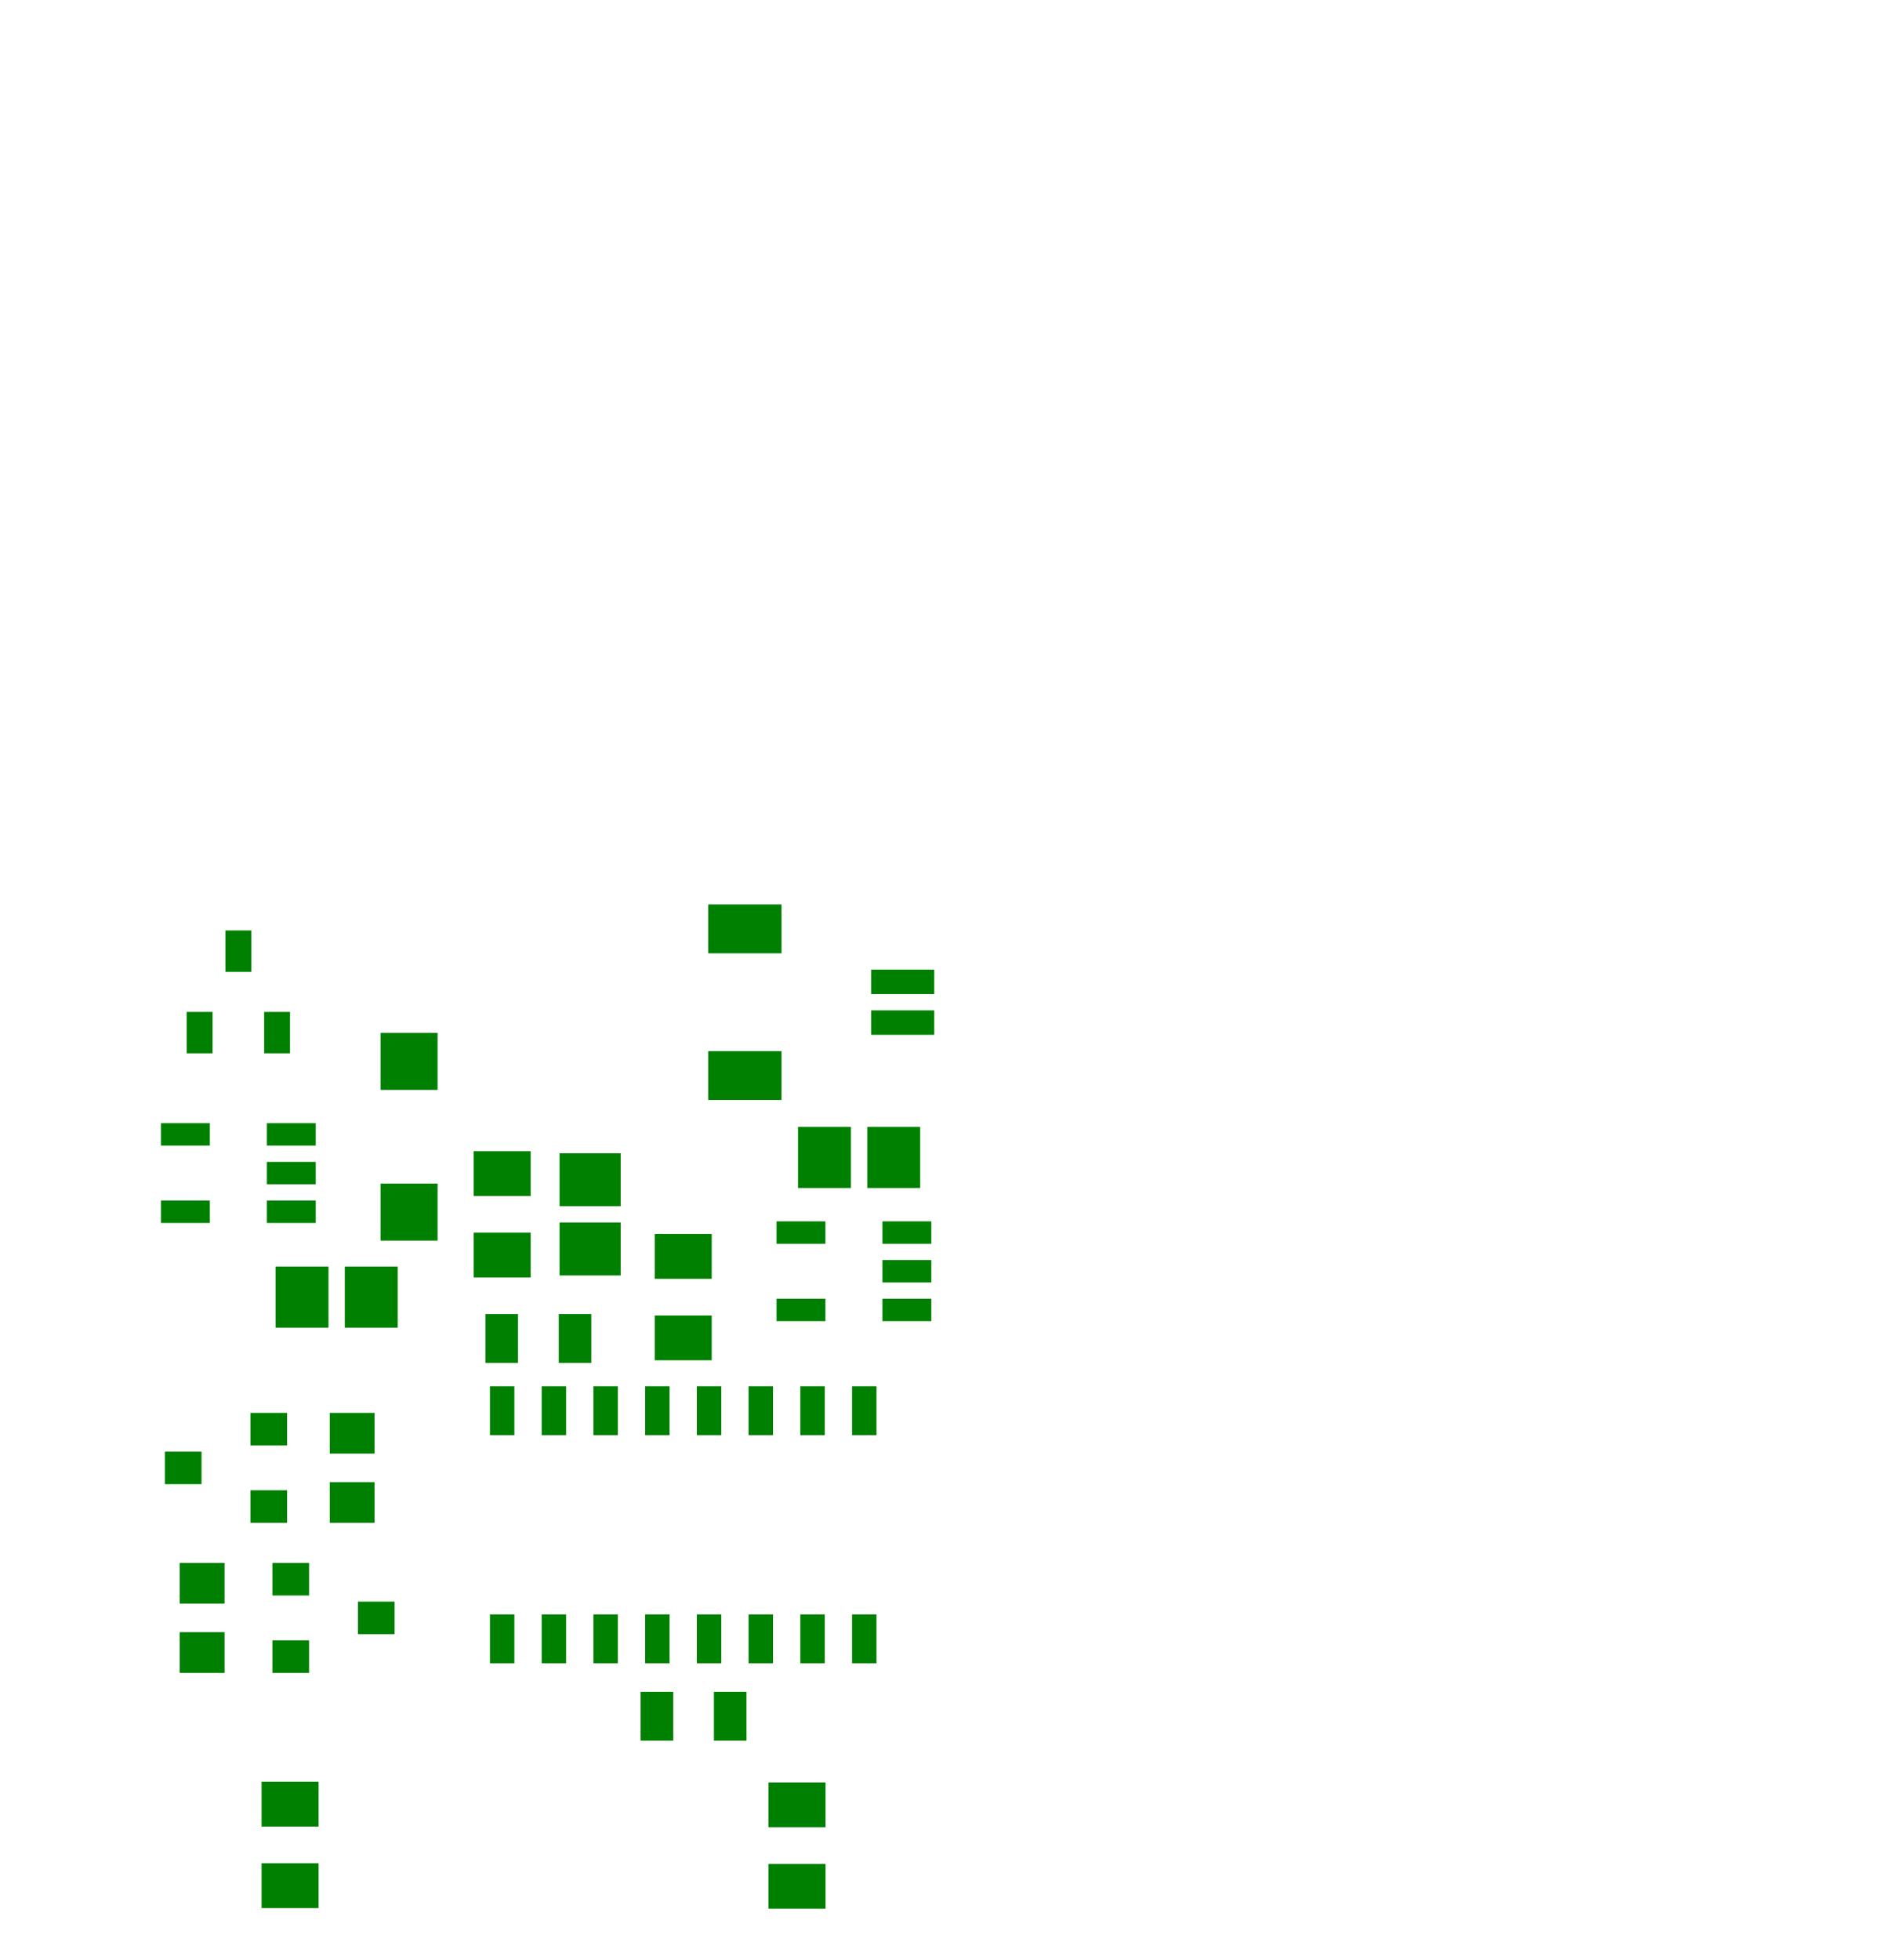 <?xml version="1.0" encoding="UTF-8" standalone="no"?>
<svg
   xmlns:dc="http://purl.org/dc/elements/1.1/"
   xmlns:cc="http://creativecommons.org/ns#"
   xmlns:rdf="http://www.w3.org/1999/02/22-rdf-syntax-ns#"
   xmlns:svg="http://www.w3.org/2000/svg"
   xmlns="http://www.w3.org/2000/svg"
   xmlns:sodipodi="http://sodipodi.sourceforge.net/DTD/sodipodi-0.dtd"
   xmlns:inkscape="http://www.inkscape.org/namespaces/inkscape"
   version="1.1"
   width="46.746mm"
   height="48.106mm"
   viewBox="-0.264 -47.842 46.746 48.106"
   id="svg253"
   sodipodi:docname="usb_brd.svg"
   inkscape:version="1.0.1 (c497b03c, 2020-09-10)">
  <sodipodi:namedview
     pagecolor="#ffffff"
     bordercolor="#666666"
     borderopacity="1"
     objecttolerance="10"
     gridtolerance="10"
     guidetolerance="10"
     inkscape:pageopacity="0"
     inkscape:pageshadow="2"
     inkscape:window-width="975"
     inkscape:window-height="922"
     id="namedview255"
     showgrid="false"
     inkscape:zoom="4.0039918"
     inkscape:cx="87.839696"
     inkscape:cy="130.61965"
     inkscape:window-x="94"
     inkscape:window-y="1103"
     inkscape:window-maximized="0"
     inkscape:current-layer="surface0" />
  <title
     id="title10">/Users/jboiles/Programming/blocks-with-screens/pcb/usb.brd</title>
  <desc
     id="desc12">generated by eagle2svg 1.4, </desc>
  <defs
     id="defs16">
    <style
       type="text/css"
       id="style14"><![CDATA[
path.l31 {stroke:#c8c8c8; fill:none; }
line.l31 {stroke:#c8c8c8; fill:none; }
circle.l31 {stroke:#c8c8c8; fill:none; }
circle.j31 {fill:#c8c8c8; }
rect.l31 {fill:#c8c8c8; }
text.l31 {font-family:sans-serif; fill:#c8c8c8; }
polygon.l31 {fill:#c8c8c8; }
circle.j0 {fill:#afd134; }
]]></style>
  </defs>
  <g
     id="surface0">
    <g
       id="g60">
      <title
         id="title58">PART CHG</title>
    </g>
    <g
       id="g72">
      <title
         id="title70">PART J2</title>
    </g>
    <g
       id="g76">
      <title
         id="title74">PART JP1</title>
    </g>
    <g
       id="g80">
      <title
         id="title78">PART JP2</title>
    </g>
    <g
       id="g84">
      <title
         id="title82">PART ON</title>
    </g>
    <g
       id="g170">
      <title
         id="title164">PART S1</title>
    </g>
    <g
       id="g174">
      <title
         id="title172">PART U$1</title>
    </g>
    <g
       id="g385">
      <rect
         class="l31"
         x="16.534"
         y="13.474"
         width="1.3"
         height="1.5"
         rx="0"
         transform="rotate(-90)"
         id="rect20"
         style="fill:#008000" />
      <rect
         class="l31"
         x="18.234"
         y="13.474"
         width="1.3"
         height="1.5"
         rx="0"
         transform="rotate(-90)"
         id="rect22"
         style="fill:#008000" />
      <rect
         class="l31"
         x="6.501"
         y="-16.752"
         width="1.3"
         height="1.5"
         rx="0"
         id="rect28"
         style="fill:#008000" />
      <rect
         class="l31"
         x="8.201"
         y="-16.752"
         width="1.3"
         height="1.5"
         rx="0"
         id="rect30"
         style="fill:#008000" />
      <rect
         class="l31"
         x="-22.328"
         y="18.681"
         width="1.3"
         height="1.5"
         rx="0"
         transform="scale(-1)"
         id="rect36"
         style="fill:#008000" />
      <rect
         class="l31"
         x="-20.628"
         y="18.681"
         width="1.3"
         height="1.5"
         rx="0"
         transform="scale(-1)"
         id="rect38"
         style="fill:#008000" />
      <rect
         class="l31"
         x="11.654"
         y="-15.586"
         width="0.8"
         height="1.2"
         rx="0"
         id="rect44"
         style="fill:#008000" />
      <rect
         class="l31"
         x="13.454"
         y="-15.586"
         width="0.8"
         height="1.2"
         rx="0"
         id="rect46"
         style="fill:#008000" />
      <rect
         class="l31"
         x="15.464"
         y="-6.315"
         width="0.8"
         height="1.2"
         rx="0"
         id="rect52"
         style="fill:#008000" />
      <rect
         class="l31"
         x="17.264"
         y="-6.315"
         width="0.8"
         height="1.2"
         rx="0"
         id="rect54"
         style="fill:#008000" />
      <rect
         class="l31"
         x="9.079"
         y="-18.789"
         width="1.4"
         height="1.4"
         rx="0"
         id="rect64"
         style="fill:#008000" />
      <rect
         class="l31"
         x="9.079"
         y="-22.489"
         width="1.4"
         height="1.4"
         rx="0"
         id="rect66"
         style="fill:#008000" />
      <rect
         class="l31"
         x="4.32"
         y="-23.003"
         width="0.635"
         height="1.016"
         rx="0"
         id="rect88"
         style="fill:#008000" />
      <rect
         class="l31"
         x="6.221"
         y="-23.003"
         width="0.635"
         height="1.016"
         rx="0"
         id="rect90"
         style="fill:#008000" />
      <rect
         class="l31"
         x="5.271"
         y="-25.003"
         width="0.635"
         height="1.016"
         rx="0"
         id="rect92"
         style="fill:#008000" />
      <rect
         class="l31"
         x="-9.478"
         y="-7.324"
         width="0.8"
         height="0.9"
         rx="0"
         transform="rotate(90)"
         id="rect98"
         style="fill:#008000" />
      <rect
         class="l31"
         x="-7.578"
         y="-7.324"
         width="0.8"
         height="0.9"
         rx="0"
         transform="rotate(90)"
         id="rect100"
         style="fill:#008000" />
      <rect
         class="l31"
         x="-8.528"
         y="-9.424"
         width="0.8"
         height="0.9"
         rx="0"
         transform="rotate(90)"
         id="rect102"
         style="fill:#008000" />
      <rect
         class="l31"
         x="10.461"
         y="5.884"
         width="0.8"
         height="0.9"
         rx="0"
         transform="rotate(-90)"
         id="rect108"
         style="fill:#008000" />
      <rect
         class="l31"
         x="12.361"
         y="5.884"
         width="0.8"
         height="0.9"
         rx="0"
         transform="rotate(-90)"
         id="rect110"
         style="fill:#008000" />
      <rect
         class="l31"
         x="11.411"
         y="3.784"
         width="0.8"
         height="0.9"
         rx="0"
         transform="rotate(-90)"
         id="rect112"
         style="fill:#008000" />
      <rect
         class="l31"
         x="-19.584"
         y="-12.765"
         width="1.1"
         height="1.4"
         rx="0"
         transform="rotate(90)"
         id="rect118"
         style="fill:#008000" />
      <rect
         class="l31"
         x="-17.584"
         y="-12.765"
         width="1.1"
         height="1.4"
         rx="0"
         transform="rotate(90)"
         id="rect120"
         style="fill:#008000" />
      <rect
         class="l31"
         x="-4.09"
         y="-20.004"
         width="1.1"
         height="1.4"
         rx="0"
         transform="rotate(90)"
         id="rect126"
         style="fill:#008000" />
      <rect
         class="l31"
         x="-2.09"
         y="-20.004"
         width="1.1"
         height="1.4"
         rx="0"
         transform="rotate(90)"
         id="rect128"
         style="fill:#008000" />
      <rect
         class="l31"
         x="-17.552"
         y="-17.21"
         width="1.1"
         height="1.4"
         rx="0"
         transform="rotate(90)"
         id="rect134"
         style="fill:#008000" />
      <rect
         class="l31"
         x="-15.552"
         y="-17.21"
         width="1.1"
         height="1.4"
         rx="0"
         transform="rotate(90)"
         id="rect136"
         style="fill:#008000" />
      <rect
         class="l31"
         x="1.006"
         y="6.158"
         width="1.1"
         height="1.4"
         rx="0"
         transform="rotate(-90)"
         id="rect142"
         style="fill:#008000" />
      <rect
         class="l31"
         x="3.006"
         y="6.158"
         width="1.1"
         height="1.4"
         rx="0"
         transform="rotate(-90)"
         id="rect144"
         style="fill:#008000" />
      <rect
         class="l31"
         x="6.778"
         y="4.149"
         width="1"
         height="1.1"
         rx="0"
         transform="rotate(-90)"
         id="rect150"
         style="fill:#008000" />
      <rect
         class="l31"
         x="8.478"
         y="4.149"
         width="1"
         height="1.1"
         rx="0"
         transform="rotate(-90)"
         id="rect152"
         style="fill:#008000" />
      <rect
         class="l31"
         x="-13.161"
         y="-8.932"
         width="1"
         height="1.1"
         rx="0"
         transform="rotate(90)"
         id="rect158"
         style="fill:#008000" />
      <rect
         class="l31"
         x="-11.461"
         y="-8.932"
         width="1"
         height="1.1"
         rx="0"
         transform="rotate(90)"
         id="rect160"
         style="fill:#008000" />
      <rect
         class="l31"
         x="17.822"
         y="6.288"
         width="0.55"
         height="1.2"
         rx="0"
         transform="rotate(-90)"
         id="rect178"
         style="fill:#008000" />
      <rect
         class="l31"
         x="18.772"
         y="6.288"
         width="0.55"
         height="1.2"
         rx="0"
         transform="rotate(-90)"
         id="rect180"
         style="fill:#008000" />
      <rect
         class="l31"
         x="19.722"
         y="6.288"
         width="0.55"
         height="1.2"
         rx="0"
         transform="rotate(-90)"
         id="rect182"
         style="fill:#008000" />
      <rect
         class="l31"
         x="19.722"
         y="3.688"
         width="0.55"
         height="1.2"
         rx="0"
         transform="rotate(-90)"
         id="rect184"
         style="fill:#008000" />
      <rect
         class="l31"
         x="17.822"
         y="3.688"
         width="0.55"
         height="1.2"
         rx="0"
         transform="rotate(-90)"
         id="rect186"
         style="fill:#008000" />
      <rect
         class="l31"
         x="11.765"
         y="-8.214"
         width="0.6"
         height="1.2"
         rx="0"
         id="rect192"
         style="fill:#008000" />
      <rect
         class="l31"
         x="13.035"
         y="-8.214"
         width="0.6"
         height="1.2"
         rx="0"
         id="rect194"
         style="fill:#008000" />
      <rect
         class="l31"
         x="14.305"
         y="-8.214"
         width="0.6"
         height="1.2"
         rx="0"
         id="rect196"
         style="fill:#008000" />
      <rect
         class="l31"
         x="15.575"
         y="-8.214"
         width="0.6"
         height="1.2"
         rx="0"
         id="rect198"
         style="fill:#008000" />
      <rect
         class="l31"
         x="16.845"
         y="-8.214"
         width="0.6"
         height="1.2"
         rx="0"
         id="rect200"
         style="fill:#008000" />
      <rect
         class="l31"
         x="18.115"
         y="-8.214"
         width="0.6"
         height="1.2"
         rx="0"
         id="rect202"
         style="fill:#008000" />
      <rect
         class="l31"
         x="19.385"
         y="-8.214"
         width="0.6"
         height="1.2"
         rx="0"
         id="rect204"
         style="fill:#008000" />
      <rect
         class="l31"
         x="20.655"
         y="-8.214"
         width="0.6"
         height="1.2"
         rx="0"
         id="rect206"
         style="fill:#008000" />
      <rect
         class="l31"
         x="20.655"
         y="-13.814"
         width="0.6"
         height="1.2"
         rx="0"
         id="rect208"
         style="fill:#008000" />
      <rect
         class="l31"
         x="19.385"
         y="-13.814"
         width="0.6"
         height="1.2"
         rx="0"
         id="rect210"
         style="fill:#008000" />
      <rect
         class="l31"
         x="18.115"
         y="-13.814"
         width="0.6"
         height="1.2"
         rx="0"
         id="rect212"
         style="fill:#008000" />
      <rect
         class="l31"
         x="16.845"
         y="-13.814"
         width="0.6"
         height="1.2"
         rx="0"
         id="rect214"
         style="fill:#008000" />
      <rect
         class="l31"
         x="15.575"
         y="-13.814"
         width="0.6"
         height="1.2"
         rx="0"
         id="rect216"
         style="fill:#008000" />
      <rect
         class="l31"
         x="14.305"
         y="-13.814"
         width="0.6"
         height="1.2"
         rx="0"
         id="rect218"
         style="fill:#008000" />
      <rect
         class="l31"
         x="13.035"
         y="-13.814"
         width="0.6"
         height="1.2"
         rx="0"
         id="rect220"
         style="fill:#008000" />
      <rect
         class="l31"
         x="11.765"
         y="-13.814"
         width="0.6"
         height="1.2"
         rx="0"
         id="rect222"
         style="fill:#008000" />
      <rect
         class="l31"
         x="15.412"
         y="21.401"
         width="0.55"
         height="1.2"
         rx="0"
         transform="rotate(-90)"
         id="rect228"
         style="fill:#008000" />
      <rect
         class="l31"
         x="16.362"
         y="21.401"
         width="0.55"
         height="1.2"
         rx="0"
         transform="rotate(-90)"
         id="rect230"
         style="fill:#008000" />
      <rect
         class="l31"
         x="17.312"
         y="21.401"
         width="0.55"
         height="1.2"
         rx="0"
         transform="rotate(-90)"
         id="rect232"
         style="fill:#008000" />
      <rect
         class="l31"
         x="17.312"
         y="18.801"
         width="0.55"
         height="1.2"
         rx="0"
         transform="rotate(-90)"
         id="rect234"
         style="fill:#008000" />
      <rect
         class="l31"
         x="15.412"
         y="18.801"
         width="0.55"
         height="1.2"
         rx="0"
         transform="rotate(-90)"
         id="rect236"
         style="fill:#008000" />
      <rect
         class="l31"
         x="-24.041"
         y="-22.673"
         width="0.6"
         height="1.55"
         rx="0"
         transform="rotate(90)"
         id="rect242"
         style="fill:#008000" />
      <rect
         class="l31"
         x="-23.041"
         y="-22.673"
         width="0.6"
         height="1.55"
         rx="0"
         transform="rotate(90)"
         id="rect244"
         style="fill:#008000" />
      <rect
         class="l31"
         x="-25.641"
         y="-18.923"
         width="1.2"
         height="1.8"
         rx="0"
         transform="rotate(90)"
         id="rect246"
         style="fill:#008000" />
      <rect
         class="l31"
         x="-22.041"
         y="-18.923"
         width="1.2"
         height="1.8"
         rx="0"
         transform="rotate(90)"
         id="rect248"
         style="fill:#008000" />
    </g>
  </g>
</svg>
